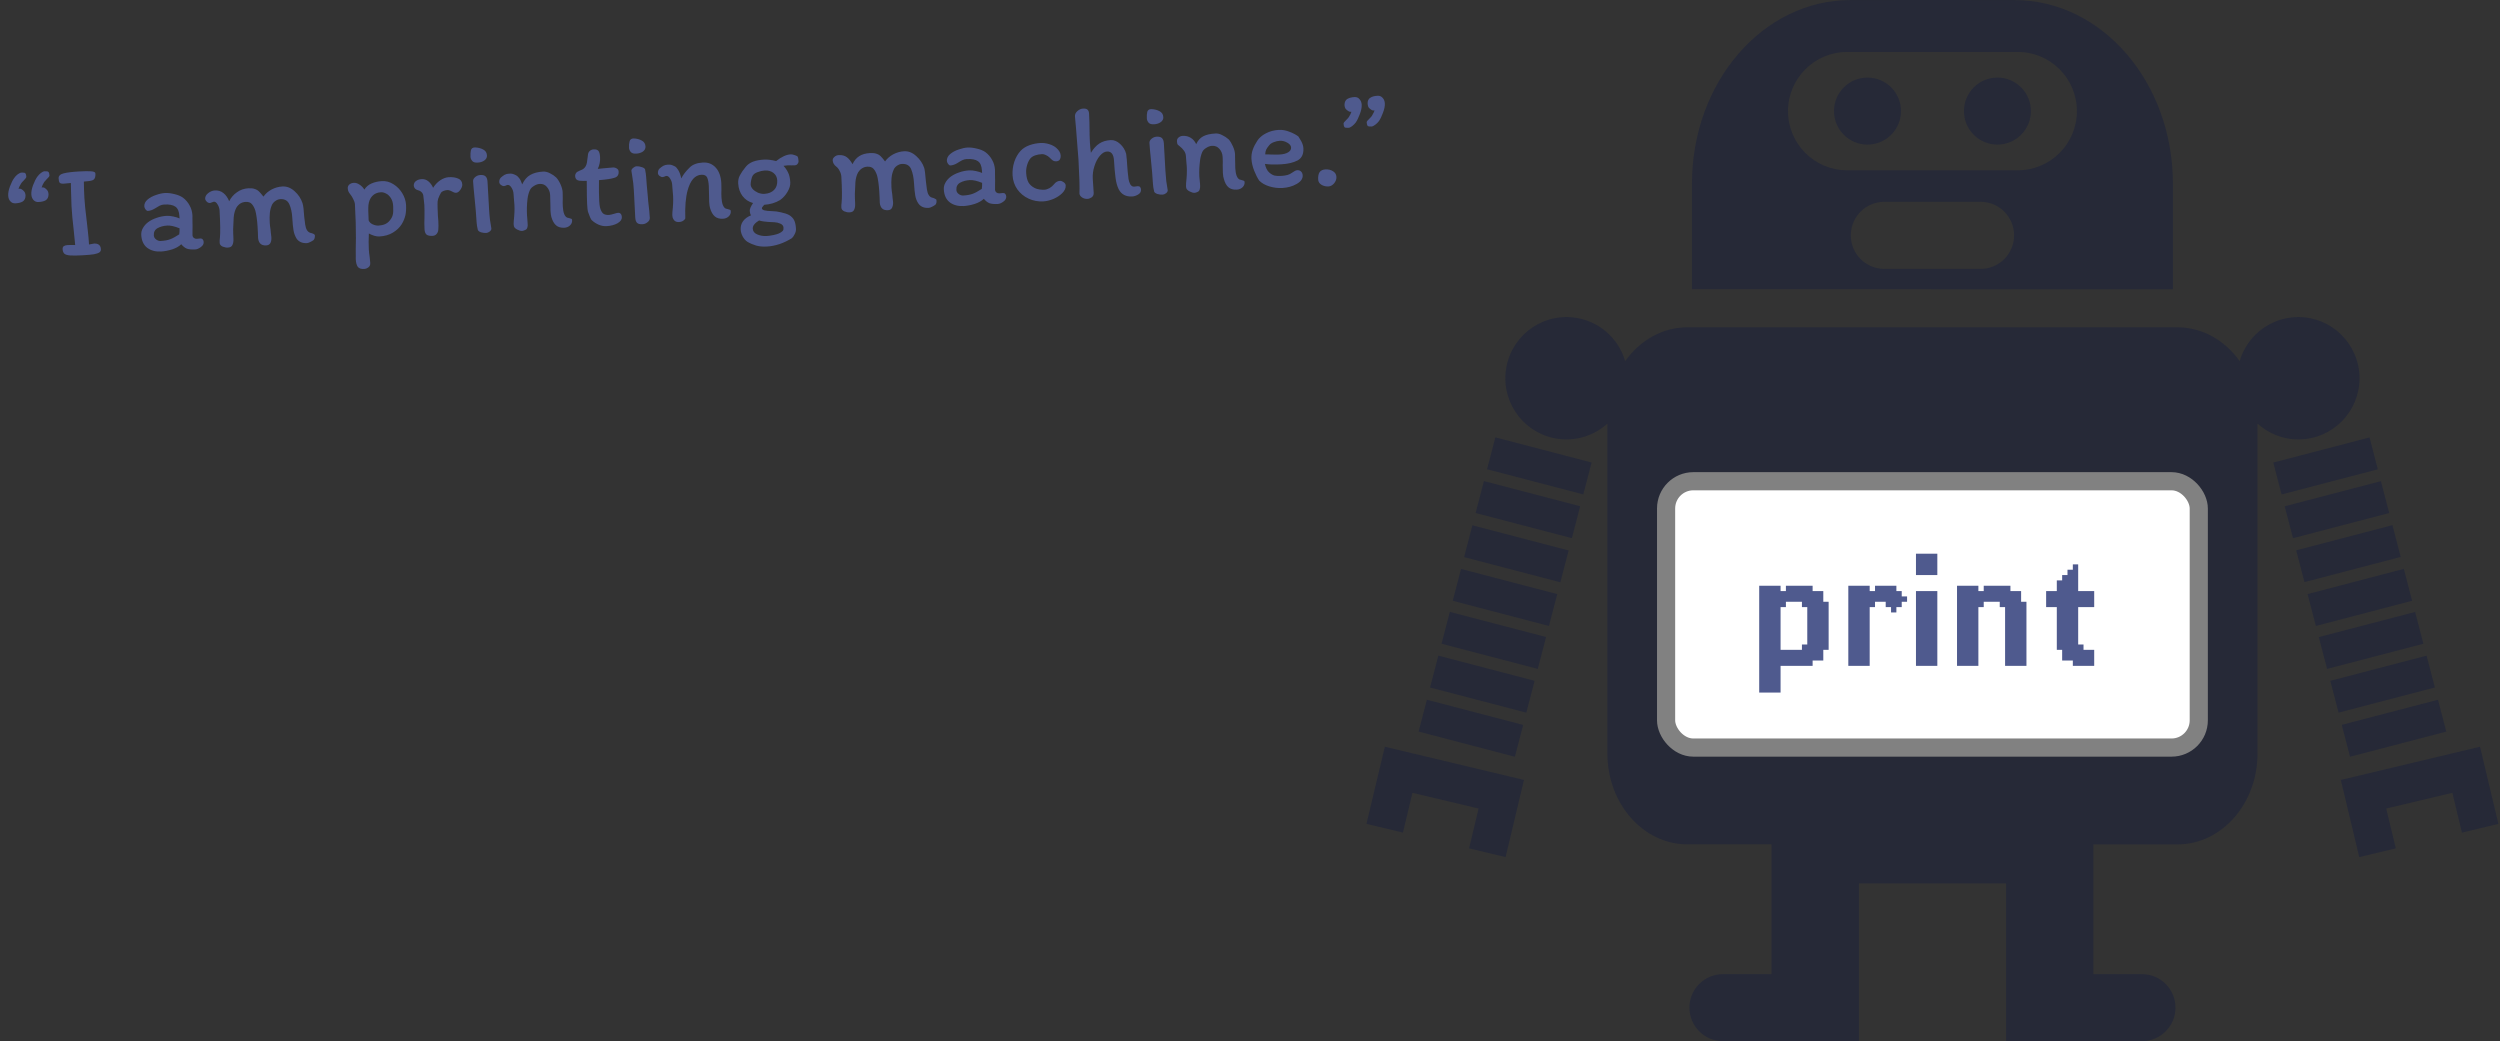 <svg width="413" height="172" viewBox="0 0 413 172" fill="none" xmlns="http://www.w3.org/2000/svg">
<rect x="0" y="0" width="413" height="172" fill="#333333" stroke="none"/>
<path d="M239.512 101.083L255.413 105.235L254.04 110.505L238.139 106.346L239.512 101.083ZM236.245 113.575L252.146 117.733L253.519 112.47L237.619 108.311L236.245 113.575ZM251.632 119.757L235.725 115.598L234.352 120.856L250.259 125.02L251.632 119.757ZM245.66 77.52L261.56 81.678L262.934 76.409L247.033 72.251L245.66 77.52ZM243.772 84.749L259.673 88.907L261.046 83.631L245.145 79.473L243.772 84.749ZM241.867 92.035L257.768 96.194L259.141 90.936L243.24 86.778L241.867 92.035ZM239.991 99.252L255.886 103.411L257.259 98.147L241.364 93.989L239.991 99.252ZM225.738 136.103L231.769 137.542L233.335 130.974L244.263 133.57L242.691 140.15L248.722 141.594L251.76 128.845L228.777 123.359L225.738 136.103ZM398.982 101.089L383.064 105.247L384.437 110.505L400.344 106.346L398.982 101.089ZM400.87 108.311L384.969 112.47L386.336 117.727L402.243 113.569L400.87 108.311ZM388.224 125.014L404.125 120.862L402.757 115.598L386.856 119.745L388.224 125.014ZM391.45 72.262L375.549 76.415L376.916 81.684L392.817 77.532L391.45 72.262ZM393.325 79.485L377.43 83.637L378.804 88.907L394.699 84.754L393.325 79.485ZM395.23 86.754L379.33 90.913L380.697 96.164L396.598 92.006L395.23 86.754ZM397.112 93.977L381.211 98.141L382.579 103.411L398.48 99.246L397.112 93.977ZM389.737 61.431C389.141 55.881 384.18 51.852 378.634 52.436C374.432 52.875 371.113 55.84 369.991 59.653C367.572 56.249 363.861 54.068 359.7 54.068H328.939H319.46H319.01H309.538H278.764C274.61 54.068 270.899 56.255 268.479 59.659C267.369 55.84 264.044 52.875 259.842 52.436C254.297 51.846 249.33 55.875 248.739 61.431C248.155 66.981 252.175 71.952 257.727 72.537C260.696 72.847 263.483 71.835 265.54 69.981V124.476C265.54 132.769 271.46 139.489 278.764 139.489H292.649V145.946V160.929H284.626C281.569 160.929 279.092 163.409 279.092 166.456C279.092 169.514 281.564 172 284.626 172H292.649H300.679H307.095V145.934H319.022H319.472H331.393V172H337.81H345.833H353.857C356.913 172 359.391 169.514 359.391 166.456C359.391 163.409 356.913 160.929 353.857 160.929H345.827V145.951V139.495H359.712C367.017 139.495 372.942 132.775 372.942 124.482V69.981C375.005 71.835 377.793 72.847 380.75 72.537C386.307 71.952 390.322 66.981 389.737 61.431ZM409.7 123.359L386.704 128.845L389.749 141.594L395.786 140.15L394.202 133.57L405.13 130.974L406.713 137.553L412.738 136.103L409.7 123.359ZM319.016 47.781H279.512V30.341C279.512 13.592 291.223 0.012 305.681 0.012L319.022 0H319.051H319.431H319.466L332.796 0.012C347.253 0.012 358.964 13.592 358.964 30.341V47.787H319.46H319.425H319.045V47.781H319.016ZM305.143 28.131H319.016H319.466H333.339C338.727 28.131 343.104 23.756 343.104 18.358C343.104 12.96 338.733 8.585 333.339 8.585H319.466H319.016H305.143C299.755 8.585 295.378 12.96 295.378 18.358C295.378 23.756 299.749 28.131 305.143 28.131ZM311.279 44.418H319.016H319.466H327.203C330.26 44.418 332.726 41.938 332.726 38.88C332.726 35.821 330.26 33.341 327.203 33.341H319.466H319.016H311.279C308.223 33.341 305.751 35.821 305.751 38.88C305.751 41.938 308.223 44.418 311.279 44.418ZM308.509 12.814C305.453 12.814 302.975 15.293 302.975 18.352C302.975 21.411 305.453 23.89 308.509 23.89C311.565 23.89 314.043 21.411 314.043 18.352C314.043 15.293 311.565 12.814 308.509 12.814ZM329.973 23.89C333.024 23.89 335.507 21.411 335.507 18.352C335.507 15.293 333.024 12.814 329.973 12.814C326.923 12.814 324.445 15.293 324.445 18.352C324.445 21.411 326.917 23.89 329.973 23.89Z" fill="#262937"/>
<rect x="275.238" y="79.5" width="88" height="44" rx="4.5" fill="white" stroke="#818181" stroke-width="3"/>
<path d="M290.621 96.765H291.503V97.647H290.621V96.765ZM291.503 96.765H292.385V97.647H291.503V96.765ZM292.385 96.765H293.268V97.647H292.385V96.765ZM290.621 98.529H291.503V99.412H290.621V98.529ZM290.621 97.647H291.503V98.529H290.621V97.647ZM292.385 109.118H293.268V110H292.385V109.118ZM291.503 109.118H292.385V110H291.503V109.118ZM290.621 108.235H291.503V109.118H290.621V108.235ZM290.621 107.353H291.503V108.235H290.621V107.353ZM290.621 109.118H291.503V110H290.621V109.118ZM295.032 96.765H295.915V97.647H295.032V96.765ZM293.268 96.765H294.15V97.647H293.268V96.765ZM295.915 96.765H296.797V97.647H295.915V96.765ZM296.797 96.765H297.679V97.647H296.797V96.765ZM297.679 96.765H298.562V97.647H297.679V96.765ZM298.562 96.765H299.444V97.647H298.562V96.765ZM299.444 97.647H300.327V98.529H299.444V97.647ZM298.562 97.647H299.444V98.529H298.562V97.647ZM298.562 98.529H299.444V99.412H298.562V98.529ZM300.327 97.647H301.209V98.529H300.327V97.647ZM300.327 98.529H301.209V99.412H300.327V98.529ZM299.444 98.529H300.327V99.412H299.444V98.529ZM298.562 99.412H299.444V100.294H298.562V99.412ZM297.679 99.412H298.562V100.294H297.679V99.412ZM299.444 99.412H300.327V100.294H299.444V99.412ZM300.327 99.412H301.209V100.294H300.327V99.412ZM301.209 99.412H302.091V100.294H301.209V99.412ZM301.209 100.294H302.091V101.176H301.209V100.294ZM301.209 101.176H302.091V102.059H301.209V101.176ZM301.209 102.059H302.091V102.941H301.209V102.059ZM301.209 102.941H302.091V103.824H301.209V102.941ZM301.209 103.824H302.091V104.706H301.209V103.824ZM301.209 104.706H302.091V105.588H301.209V104.706ZM301.209 105.588H302.091V106.471H301.209V105.588ZM301.209 106.471H302.091V107.353H301.209V106.471ZM300.327 106.471H301.209V107.353H300.327V106.471ZM300.327 107.353H301.209V108.235H300.327V107.353ZM300.327 108.235H301.209V109.118H300.327V108.235ZM299.444 108.235H300.327V109.118H299.444V108.235ZM298.562 108.235H299.444V109.118H298.562V108.235ZM297.679 107.353H298.562V108.235H297.679V107.353ZM297.679 106.471H298.562V107.353H297.679V106.471ZM298.562 106.471H299.444V107.353H298.562V106.471ZM298.562 107.353H299.444V108.235H298.562V107.353ZM299.444 107.353H300.327V108.235H299.444V107.353ZM299.444 106.471H300.327V107.353H299.444V106.471ZM299.444 105.588H300.327V106.471H299.444V105.588ZM298.562 105.588H299.444V106.471H298.562V105.588ZM298.562 104.706H299.444V105.588H298.562V104.706ZM298.562 103.824H299.444V104.706H298.562V103.824ZM298.562 102.941H299.444V103.824H298.562V102.941ZM298.562 102.059H299.444V102.941H298.562V102.059ZM298.562 101.176H299.444V102.059H298.562V101.176ZM298.562 100.294H299.444V101.176H298.562V100.294ZM299.444 100.294H300.327V101.176H299.444V100.294ZM299.444 101.176H300.327V102.059H299.444V101.176ZM299.444 102.059H300.327V102.941H299.444V102.059ZM299.444 102.941H300.327V103.824H299.444V102.941ZM299.444 103.824H300.327V104.706H299.444V103.824ZM299.444 104.706H300.327V105.588H299.444V104.706ZM300.327 105.588H301.209V106.471H300.327V105.588ZM300.327 104.706H301.209V105.588H300.327V104.706ZM300.327 103.824H301.209V104.706H300.327V103.824ZM300.327 102.941H301.209V103.824H300.327V102.941ZM300.327 102.059H301.209V102.941H300.327V102.059ZM300.327 101.176H301.209V102.059H300.327V101.176ZM300.327 100.294H301.209V101.176H300.327V100.294ZM297.679 108.235H298.562V109.118H297.679V108.235ZM297.679 109.118H298.562V110H297.679V109.118ZM298.562 109.118H299.444V110H298.562V109.118ZM296.797 109.118H297.679V110H296.797V109.118ZM295.915 109.118H296.797V110H295.915V109.118ZM295.032 109.118H295.915V110H295.032V109.118ZM294.15 109.118H295.032V110H294.15V109.118ZM293.268 109.118H294.15V110H293.268V109.118ZM293.268 108.235H294.15V109.118H293.268V108.235ZM292.385 108.235H293.268V109.118H292.385V108.235ZM291.503 108.235H292.385V109.118H291.503V108.235ZM291.503 101.176H292.385V102.059H291.503V101.176ZM291.503 100.294H292.385V101.176H291.503V100.294ZM290.621 99.412H291.503V100.294H290.621V99.412ZM291.503 98.529H292.385V99.412H291.503V98.529ZM292.385 97.647H293.268V98.529H292.385V97.647ZM293.268 97.647H294.15V98.529H293.268V97.647ZM294.15 97.647H295.032V98.529H294.15V97.647ZM294.15 98.529H295.032V99.412H294.15V98.529ZM294.15 99.412H295.032V100.294H294.15V99.412ZM293.268 99.412H294.15V100.294H293.268V99.412ZM292.385 99.412H293.268V100.294H292.385V99.412ZM293.268 100.294H294.15V101.176H293.268V100.294ZM293.268 101.176H294.15V102.059H293.268V101.176ZM293.268 102.059H294.15V102.941H293.268V102.059ZM294.15 107.353H295.032V108.235H294.15V107.353ZM295.032 107.353H295.915V108.235H295.032V107.353ZM295.915 107.353H296.797V108.235H295.915V107.353ZM296.797 107.353H297.679V108.235H296.797V107.353ZM296.797 108.235H297.679V109.118H296.797V108.235ZM295.915 108.235H296.797V109.118H295.915V108.235ZM295.032 108.235H295.915V109.118H295.032V108.235ZM294.15 108.235H295.032V109.118H294.15V108.235ZM293.268 107.353H294.15V108.235H293.268V107.353ZM292.385 107.353H293.268V108.235H292.385V107.353ZM292.385 101.176H293.268V102.059H292.385V101.176ZM292.385 100.294H293.268V101.176H292.385V100.294ZM292.385 98.529H293.268V99.412H292.385V98.529ZM293.268 98.529H294.15V99.412H293.268V98.529ZM295.032 97.647H295.915V98.529H295.032V97.647ZM295.915 97.647H296.797V98.529H295.915V97.647ZM296.797 97.647H297.679V98.529H296.797V97.647ZM297.679 97.647H298.562V98.529H297.679V97.647ZM297.679 98.529H298.562V99.412H297.679V98.529ZM296.797 98.529H297.679V99.412H296.797V98.529ZM295.915 98.529H296.797V99.412H295.915V98.529ZM295.032 98.529H295.915V99.412H295.032V98.529ZM291.503 97.647H292.385V98.529H291.503V97.647ZM291.503 107.353H292.385V108.235H291.503V107.353ZM291.503 99.412H292.385V100.294H291.503V99.412ZM290.621 100.294H291.503V101.176H290.621V100.294ZM290.621 101.176H291.503V102.059H290.621V101.176ZM290.621 106.471H291.503V107.353H290.621V106.471ZM291.503 106.471H292.385V107.353H291.503V106.471ZM292.385 106.471H293.268V107.353H292.385V106.471ZM293.268 106.471H294.15V107.353H293.268V106.471ZM292.385 102.059H293.268V102.941H292.385V102.059ZM291.503 102.059H292.385V102.941H291.503V102.059ZM290.621 102.059H291.503V102.941H290.621V102.059ZM290.621 102.941H291.503V103.824H290.621V102.941ZM290.621 103.824H291.503V104.706H290.621V103.824ZM290.621 104.706H291.503V105.588H290.621V104.706ZM291.503 104.706H292.385V105.588H291.503V104.706ZM291.503 105.588H292.385V106.471H291.503V105.588ZM292.385 105.588H293.268V106.471H292.385V105.588ZM290.621 105.588H291.503V106.471H290.621V105.588ZM293.268 105.588H294.15V106.471H293.268V105.588ZM293.268 104.706H294.15V105.588H293.268V104.706ZM293.268 103.824H294.15V104.706H293.268V103.824ZM293.268 102.941H294.15V103.824H293.268V102.941ZM292.385 102.941H293.268V103.824H292.385V102.941ZM291.503 102.941H292.385V103.824H291.503V102.941ZM291.503 103.824H292.385V104.706H291.503V103.824ZM292.385 104.706H293.268V105.588H292.385V104.706ZM292.385 103.824H293.268V104.706H292.385V103.824ZM290.621 110H291.503V110.882H290.621V110ZM291.503 110H292.385V110.882H291.503V110ZM292.385 110H293.268V110.882H292.385V110ZM293.268 110H294.15V110.882H293.268V110ZM293.268 110.882H294.15V111.765H293.268V110.882ZM293.268 111.765H294.15V112.647H293.268V111.765ZM292.385 111.765H293.268V112.647H292.385V111.765ZM291.503 111.765H292.385V112.647H291.503V111.765ZM291.503 110.882H292.385V111.765H291.503V110.882ZM290.621 110.882H291.503V111.765H290.621V110.882ZM292.385 110.882H293.268V111.765H292.385V110.882ZM290.621 111.765H291.503V112.647H290.621V111.765ZM290.621 112.647H291.503V113.529H290.621V112.647ZM291.503 112.647H292.385V113.529H291.503V112.647ZM292.385 112.647H293.268V113.529H292.385V112.647ZM293.268 112.647H294.15V113.529H293.268V112.647ZM293.268 113.529H294.15V114.412H293.268V113.529ZM292.385 113.529H293.268V114.412H292.385V113.529ZM291.503 113.529H292.385V114.412H291.503V113.529ZM290.621 113.529H291.503V114.412H290.621V113.529ZM305.342 96.765H306.224V97.647H305.342V96.765ZM306.224 96.765H307.106V97.647H306.224V96.765ZM307.106 96.765H307.989V97.647H307.106V96.765ZM305.342 98.529H306.224V99.412H305.342V98.529ZM305.342 97.647H306.224V98.529H305.342V97.647ZM307.106 109.118H307.989V110H307.106V109.118ZM306.224 109.118H307.106V110H306.224V109.118ZM305.342 108.235H306.224V109.118H305.342V108.235ZM305.342 107.353H306.224V108.235H305.342V107.353ZM305.342 109.118H306.224V110H305.342V109.118ZM309.753 96.765H310.636V97.647H309.753V96.765ZM307.989 96.765H308.871V97.647H307.989V96.765ZM310.636 96.765H311.518V97.647H310.636V96.765ZM311.518 96.765H312.401V97.647H311.518V96.765ZM312.401 96.765H313.283V97.647H312.401V96.765ZM313.283 97.647H314.165V98.529H313.283V97.647ZM313.283 98.529H314.165V99.412H313.283V98.529ZM314.165 98.529H315.048V99.412H314.165V98.529ZM313.283 99.412H314.165V100.294H313.283V99.412ZM312.401 99.412H313.283V100.294H312.401V99.412ZM307.989 109.118H308.871V110H307.989V109.118ZM307.989 108.235H308.871V109.118H307.989V108.235ZM307.106 108.235H307.989V109.118H307.106V108.235ZM306.224 108.235H307.106V109.118H306.224V108.235ZM306.224 101.176H307.106V102.059H306.224V101.176ZM306.224 100.294H307.106V101.176H306.224V100.294ZM305.342 99.412H306.224V100.294H305.342V99.412ZM306.224 98.529H307.106V99.412H306.224V98.529ZM307.106 97.647H307.989V98.529H307.106V97.647ZM307.989 97.647H308.871V98.529H307.989V97.647ZM308.871 97.647H309.753V98.529H308.871V97.647ZM308.871 98.529H309.753V99.412H308.871V98.529ZM308.871 99.412H309.753V100.294H308.871V99.412ZM307.989 99.412H308.871V100.294H307.989V99.412ZM307.106 99.412H307.989V100.294H307.106V99.412ZM307.989 100.294H308.871V101.176H307.989V100.294ZM307.989 101.176H308.871V102.059H307.989V101.176ZM307.989 102.059H308.871V102.941H307.989V102.059ZM307.989 107.353H308.871V108.235H307.989V107.353ZM307.106 107.353H307.989V108.235H307.106V107.353ZM307.106 101.176H307.989V102.059H307.106V101.176ZM307.106 100.294H307.989V101.176H307.106V100.294ZM307.106 98.529H307.989V99.412H307.106V98.529ZM307.989 98.529H308.871V99.412H307.989V98.529ZM309.753 97.647H310.636V98.529H309.753V97.647ZM310.636 97.647H311.518V98.529H310.636V97.647ZM311.518 97.647H312.401V98.529H311.518V97.647ZM312.401 97.647H313.283V98.529H312.401V97.647ZM312.401 98.529H313.283V99.412H312.401V98.529ZM311.518 98.529H312.401V99.412H311.518V98.529ZM310.636 98.529H311.518V99.412H310.636V98.529ZM309.753 98.529H310.636V99.412H309.753V98.529ZM306.224 97.647H307.106V98.529H306.224V97.647ZM306.224 107.353H307.106V108.235H306.224V107.353ZM306.224 99.412H307.106V100.294H306.224V99.412ZM305.342 100.294H306.224V101.176H305.342V100.294ZM305.342 101.176H306.224V102.059H305.342V101.176ZM305.342 106.471H306.224V107.353H305.342V106.471ZM306.224 106.471H307.106V107.353H306.224V106.471ZM307.106 106.471H307.989V107.353H307.106V106.471ZM307.989 106.471H308.871V107.353H307.989V106.471ZM307.106 102.059H307.989V102.941H307.106V102.059ZM306.224 102.059H307.106V102.941H306.224V102.059ZM305.342 102.059H306.224V102.941H305.342V102.059ZM305.342 102.941H306.224V103.824H305.342V102.941ZM305.342 103.824H306.224V104.706H305.342V103.824ZM305.342 104.706H306.224V105.588H305.342V104.706ZM306.224 104.706H307.106V105.588H306.224V104.706ZM306.224 105.588H307.106V106.471H306.224V105.588ZM307.106 105.588H307.989V106.471H307.106V105.588ZM305.342 105.588H306.224V106.471H305.342V105.588ZM307.989 105.588H308.871V106.471H307.989V105.588ZM307.989 104.706H308.871V105.588H307.989V104.706ZM307.989 103.824H308.871V104.706H307.989V103.824ZM307.989 102.941H308.871V103.824H307.989V102.941ZM307.106 102.941H307.989V103.824H307.106V102.941ZM306.224 102.941H307.106V103.824H306.224V102.941ZM306.224 103.824H307.106V104.706H306.224V103.824ZM307.106 104.706H307.989V105.588H307.106V104.706ZM307.106 103.824H307.989V104.706H307.106V103.824ZM311.518 99.412H312.401V100.294H311.518V99.412ZM312.401 100.294H313.283V101.176H312.401V100.294ZM317.4 97.647H318.283V98.529H317.4V97.647ZM317.4 98.529H318.283V99.412H317.4V98.529ZM317.4 99.412H318.283V100.294H317.4V99.412ZM317.4 100.294H318.283V101.176H317.4V100.294ZM317.4 101.176H318.283V102.059H317.4V101.176ZM316.518 101.176H317.4V102.059H316.518V101.176ZM316.518 100.294H317.4V101.176H316.518V100.294ZM316.518 99.412H317.4V100.294H316.518V99.412ZM316.518 98.529H317.4V99.412H316.518V98.529ZM316.518 97.647H317.4V98.529H316.518V97.647ZM316.518 106.471H317.4V107.353H316.518V106.471ZM316.518 105.588H317.4V106.471H316.518V105.588ZM316.518 104.706H317.4V105.588H316.518V104.706ZM316.518 103.824H317.4V104.706H316.518V103.824ZM317.4 102.941H318.283V103.824H317.4V102.941ZM317.4 102.059H318.283V102.941H317.4V102.059ZM316.518 102.059H317.4V102.941H316.518V102.059ZM316.518 102.941H317.4V103.824H316.518V102.941ZM316.518 107.353H317.4V108.235H316.518V107.353ZM316.518 108.235H317.4V109.118H316.518V108.235ZM316.518 109.118H317.4V110H316.518V109.118ZM319.165 97.647H320.047V98.529H319.165V97.647ZM319.165 98.529H320.047V99.412H319.165V98.529ZM319.165 99.412H320.047V100.294H319.165V99.412ZM319.165 100.294H320.047V101.176H319.165V100.294ZM319.165 101.176H320.047V102.059H319.165V101.176ZM319.165 102.059H320.047V102.941H319.165V102.059ZM319.165 102.941H320.047V103.824H319.165V102.941ZM319.165 103.824H320.047V104.706H319.165V103.824ZM319.165 104.706H320.047V105.588H319.165V104.706ZM319.165 105.588H320.047V106.471H319.165V105.588ZM319.165 106.471H320.047V107.353H319.165V106.471ZM319.165 107.353H320.047V108.235H319.165V107.353ZM319.165 108.235H320.047V109.118H319.165V108.235ZM319.165 109.118H320.047V110H319.165V109.118ZM318.283 109.118H319.165V110H318.283V109.118ZM317.4 109.118H318.283V110H317.4V109.118ZM317.4 108.235H318.283V109.118H317.4V108.235ZM318.283 108.235H319.165V109.118H318.283V108.235ZM318.283 107.353H319.165V108.235H318.283V107.353ZM317.4 106.471H318.283V107.353H317.4V106.471ZM317.4 105.588H318.283V106.471H317.4V105.588ZM317.4 104.706H318.283V105.588H317.4V104.706ZM318.283 104.706H319.165V105.588H318.283V104.706ZM318.283 105.588H319.165V106.471H318.283V105.588ZM318.283 106.471H319.165V107.353H318.283V106.471ZM317.4 107.353H318.283V108.235H317.4V107.353ZM318.283 103.824H319.165V104.706H318.283V103.824ZM318.283 102.941H319.165V103.824H318.283V102.941ZM318.283 102.059H319.165V102.941H318.283V102.059ZM317.4 103.824H318.283V104.706H317.4V103.824ZM318.283 101.176H319.165V102.059H318.283V101.176ZM318.283 100.294H319.165V101.176H318.283V100.294ZM318.283 99.412H319.165V100.294H318.283V99.412ZM318.283 98.529H319.165V99.412H318.283V98.529ZM318.283 97.647H319.165V98.529H318.283V97.647ZM319.165 92.353H320.047V93.235H319.165V92.353ZM318.283 93.235H319.165V94.118H318.283V93.235ZM318.283 91.471H319.165V92.353H318.283V91.471ZM317.4 92.353H318.283V93.235H317.4V92.353ZM318.283 92.353H319.165V93.235H318.283V92.353ZM317.4 91.471H318.283V92.353H317.4V91.471ZM317.4 93.235H318.283V94.118H317.4V93.235ZM319.165 93.235H320.047V94.118H319.165V93.235ZM316.518 92.353H317.4V93.235H316.518V92.353ZM316.518 93.235H317.4V94.118H316.518V93.235ZM317.4 94.118H318.283V95H317.4V94.118ZM318.283 94.118H319.165V95H318.283V94.118ZM316.518 91.471H317.4V92.353H316.518V91.471ZM319.165 91.471H320.047V92.353H319.165V91.471ZM319.165 94.118H320.047V95H319.165V94.118ZM316.518 94.118H317.4V95H316.518V94.118ZM323.3 96.765H324.182V97.647H323.3V96.765ZM324.182 96.765H325.064V97.647H324.182V96.765ZM325.064 96.765H325.947V97.647H325.064V96.765ZM323.3 98.529H324.182V99.412H323.3V98.529ZM323.3 97.647H324.182V98.529H323.3V97.647ZM325.064 109.118H325.947V110H325.064V109.118ZM324.182 109.118H325.064V110H324.182V109.118ZM323.3 108.235H324.182V109.118H323.3V108.235ZM323.3 107.353H324.182V108.235H323.3V107.353ZM323.3 109.118H324.182V110H323.3V109.118ZM327.711 96.765H328.594V97.647H327.711V96.765ZM325.947 96.765H326.829V97.647H325.947V96.765ZM328.594 96.765H329.476V97.647H328.594V96.765ZM329.476 96.765H330.358V97.647H329.476V96.765ZM330.358 96.765H331.241V97.647H330.358V96.765ZM331.241 96.765H332.123V97.647H331.241V96.765ZM332.123 97.647H333.005V98.529H332.123V97.647ZM331.241 97.647H332.123V98.529H331.241V97.647ZM331.241 98.529H332.123V99.412H331.241V98.529ZM333.005 97.647H333.888V98.529H333.005V97.647ZM333.005 98.529H333.888V99.412H333.005V98.529ZM332.123 98.529H333.005V99.412H332.123V98.529ZM331.241 99.412H332.123V100.294H331.241V99.412ZM330.358 99.412H331.241V100.294H330.358V99.412ZM332.123 99.412H333.005V100.294H332.123V99.412ZM333.005 99.412H333.888V100.294H333.005V99.412ZM333.888 99.412H334.77V100.294H333.888V99.412ZM333.888 100.294H334.77V101.176H333.888V100.294ZM333.888 101.176H334.77V102.059H333.888V101.176ZM333.888 102.059H334.77V102.941H333.888V102.059ZM333.888 102.941H334.77V103.824H333.888V102.941ZM333.888 103.824H334.77V104.706H333.888V103.824ZM333.888 104.706H334.77V105.588H333.888V104.706ZM333.888 105.588H334.77V106.471H333.888V105.588ZM333.888 106.471H334.77V107.353H333.888V106.471ZM333.005 106.471H333.888V107.353H333.005V106.471ZM333.005 107.353H333.888V108.235H333.005V107.353ZM333.005 108.235H333.888V109.118H333.005V108.235ZM332.123 108.235H333.005V109.118H332.123V108.235ZM331.241 108.235H332.123V109.118H331.241V108.235ZM331.241 106.471H332.123V107.353H331.241V106.471ZM331.241 107.353H332.123V108.235H331.241V107.353ZM332.123 107.353H333.005V108.235H332.123V107.353ZM332.123 106.471H333.005V107.353H332.123V106.471ZM332.123 105.588H333.005V106.471H332.123V105.588ZM331.241 105.588H332.123V106.471H331.241V105.588ZM331.241 104.706H332.123V105.588H331.241V104.706ZM331.241 103.824H332.123V104.706H331.241V103.824ZM331.241 102.941H332.123V103.824H331.241V102.941ZM331.241 102.059H332.123V102.941H331.241V102.059ZM331.241 101.176H332.123V102.059H331.241V101.176ZM331.241 100.294H332.123V101.176H331.241V100.294ZM332.123 100.294H333.005V101.176H332.123V100.294ZM332.123 101.176H333.005V102.059H332.123V101.176ZM332.123 102.059H333.005V102.941H332.123V102.059ZM332.123 102.941H333.005V103.824H332.123V102.941ZM332.123 103.824H333.005V104.706H332.123V103.824ZM332.123 104.706H333.005V105.588H332.123V104.706ZM333.005 105.588H333.888V106.471H333.005V105.588ZM333.005 104.706H333.888V105.588H333.005V104.706ZM333.005 103.824H333.888V104.706H333.005V103.824ZM333.005 102.941H333.888V103.824H333.005V102.941ZM333.005 102.059H333.888V102.941H333.005V102.059ZM333.005 101.176H333.888V102.059H333.005V101.176ZM333.005 100.294H333.888V101.176H333.005V100.294ZM331.241 109.118H332.123V110H331.241V109.118ZM325.947 109.118H326.829V110H325.947V109.118ZM325.947 108.235H326.829V109.118H325.947V108.235ZM325.064 108.235H325.947V109.118H325.064V108.235ZM324.182 108.235H325.064V109.118H324.182V108.235ZM324.182 101.176H325.064V102.059H324.182V101.176ZM324.182 100.294H325.064V101.176H324.182V100.294ZM323.3 99.412H324.182V100.294H323.3V99.412ZM324.182 98.529H325.064V99.412H324.182V98.529ZM325.064 97.647H325.947V98.529H325.064V97.647ZM325.947 97.647H326.829V98.529H325.947V97.647ZM326.829 97.647H327.711V98.529H326.829V97.647ZM326.829 98.529H327.711V99.412H326.829V98.529ZM326.829 99.412H327.711V100.294H326.829V99.412ZM325.947 99.412H326.829V100.294H325.947V99.412ZM325.064 99.412H325.947V100.294H325.064V99.412ZM325.947 100.294H326.829V101.176H325.947V100.294ZM325.947 101.176H326.829V102.059H325.947V101.176ZM325.947 102.059H326.829V102.941H325.947V102.059ZM325.947 107.353H326.829V108.235H325.947V107.353ZM325.064 107.353H325.947V108.235H325.064V107.353ZM325.064 101.176H325.947V102.059H325.064V101.176ZM325.064 100.294H325.947V101.176H325.064V100.294ZM325.064 98.529H325.947V99.412H325.064V98.529ZM325.947 98.529H326.829V99.412H325.947V98.529ZM327.711 97.647H328.594V98.529H327.711V97.647ZM328.594 97.647H329.476V98.529H328.594V97.647ZM329.476 97.647H330.358V98.529H329.476V97.647ZM330.358 97.647H331.241V98.529H330.358V97.647ZM330.358 98.529H331.241V99.412H330.358V98.529ZM329.476 98.529H330.358V99.412H329.476V98.529ZM328.594 98.529H329.476V99.412H328.594V98.529ZM327.711 98.529H328.594V99.412H327.711V98.529ZM324.182 97.647H325.064V98.529H324.182V97.647ZM324.182 107.353H325.064V108.235H324.182V107.353ZM324.182 99.412H325.064V100.294H324.182V99.412ZM323.3 100.294H324.182V101.176H323.3V100.294ZM323.3 101.176H324.182V102.059H323.3V101.176ZM323.3 106.471H324.182V107.353H323.3V106.471ZM324.182 106.471H325.064V107.353H324.182V106.471ZM325.064 106.471H325.947V107.353H325.064V106.471ZM325.947 106.471H326.829V107.353H325.947V106.471ZM325.064 102.059H325.947V102.941H325.064V102.059ZM324.182 102.059H325.064V102.941H324.182V102.059ZM323.3 102.059H324.182V102.941H323.3V102.059ZM323.3 102.941H324.182V103.824H323.3V102.941ZM323.3 103.824H324.182V104.706H323.3V103.824ZM323.3 104.706H324.182V105.588H323.3V104.706ZM324.182 104.706H325.064V105.588H324.182V104.706ZM324.182 105.588H325.064V106.471H324.182V105.588ZM325.064 105.588H325.947V106.471H325.064V105.588ZM323.3 105.588H324.182V106.471H323.3V105.588ZM325.947 105.588H326.829V106.471H325.947V105.588ZM325.947 104.706H326.829V105.588H325.947V104.706ZM325.947 103.824H326.829V104.706H325.947V103.824ZM325.947 102.941H326.829V103.824H325.947V102.941ZM325.064 102.941H325.947V103.824H325.064V102.941ZM324.182 102.941H325.064V103.824H324.182V102.941ZM324.182 103.824H325.064V104.706H324.182V103.824ZM325.064 104.706H325.947V105.588H325.064V104.706ZM325.064 103.824H325.947V104.706H325.064V103.824ZM332.123 109.118H333.005V110H332.123V109.118ZM333.005 109.118H333.888V110H333.005V109.118ZM333.888 109.118H334.77V110H333.888V109.118ZM333.888 108.235H334.77V109.118H333.888V108.235ZM333.888 107.353H334.77V108.235H333.888V107.353ZM338.021 97.647H338.903V98.529H338.021V97.647ZM338.903 97.647H339.785V98.529H338.903V97.647ZM339.785 97.647H340.668V98.529H339.785V97.647ZM340.668 97.647H341.55V98.529H340.668V97.647ZM341.55 97.647H342.432V98.529H341.55V97.647ZM342.432 97.647H343.315V98.529H342.432V97.647ZM343.315 97.647H344.197V98.529H343.315V97.647ZM344.197 97.647H345.079V98.529H344.197V97.647ZM345.079 97.647H345.962V98.529H345.079V97.647ZM345.079 98.529H345.962V99.412H345.079V98.529ZM345.079 99.412H345.962V100.294H345.079V99.412ZM344.197 99.412H345.079V100.294H344.197V99.412ZM343.315 99.412H344.197V100.294H343.315V99.412ZM342.432 99.412H343.315V100.294H342.432V99.412ZM341.55 99.412H342.432V100.294H341.55V99.412ZM340.668 99.412H341.55V100.294H340.668V99.412ZM339.785 99.412H340.668V100.294H339.785V99.412ZM338.903 99.412H339.785V100.294H338.903V99.412ZM338.903 98.529H339.785V99.412H338.903V98.529ZM338.021 98.529H338.903V99.412H338.021V98.529ZM338.021 99.412H338.903V100.294H338.021V99.412ZM339.785 98.529H340.668V99.412H339.785V98.529ZM340.668 98.529H341.55V99.412H340.668V98.529ZM341.55 98.529H342.432V99.412H341.55V98.529ZM342.432 98.529H343.315V99.412H342.432V98.529ZM343.315 98.529H344.197V99.412H343.315V98.529ZM344.197 98.529H345.079V99.412H344.197V98.529ZM339.785 96.765H340.668V97.647H339.785V96.765ZM340.668 96.765H341.55V97.647H340.668V96.765ZM341.55 96.765H342.432V97.647H341.55V96.765ZM342.432 96.765H343.315V97.647H342.432V96.765ZM341.55 95.882H342.432V96.765H341.55V95.882ZM340.668 95.882H341.55V96.765H340.668V95.882ZM342.432 95.882H343.315V96.765H342.432V95.882ZM342.432 94.118H343.315V95H342.432V94.118ZM342.432 95H343.315V95.882H342.432V95ZM341.55 95H342.432V95.882H341.55V95ZM342.432 93.235H343.315V94.118H342.432V93.235ZM341.55 94.118H342.432V95H341.55V94.118ZM340.668 95H341.55V95.882H340.668V95ZM339.785 95.882H340.668V96.765H339.785V95.882ZM339.785 100.294H340.668V101.176H339.785V100.294ZM339.785 101.176H340.668V102.059H339.785V101.176ZM339.785 102.059H340.668V102.941H339.785V102.059ZM339.785 102.941H340.668V103.824H339.785V102.941ZM340.668 102.941H341.55V103.824H340.668V102.941ZM340.668 103.824H341.55V104.706H340.668V103.824ZM341.55 102.941H342.432V103.824H341.55V102.941ZM341.55 102.059H342.432V102.941H341.55V102.059ZM342.432 102.059H343.315V102.941H342.432V102.059ZM342.432 101.176H343.315V102.059H342.432V101.176ZM341.55 100.294H342.432V101.176H341.55V100.294ZM340.668 100.294H341.55V101.176H340.668V100.294ZM340.668 101.176H341.55V102.059H340.668V101.176ZM340.668 102.059H341.55V102.941H340.668V102.059ZM341.55 101.176H342.432V102.059H341.55V101.176ZM342.432 100.294H343.315V101.176H342.432V100.294ZM342.432 102.941H343.315V103.824H342.432V102.941ZM342.432 103.824H343.315V104.706H342.432V103.824ZM341.55 103.824H342.432V104.706H341.55V103.824ZM341.55 104.706H342.432V105.588H341.55V104.706ZM340.668 104.706H341.55V105.588H340.668V104.706ZM339.785 103.824H340.668V104.706H339.785V103.824ZM339.785 104.706H340.668V105.588H339.785V104.706ZM342.432 104.706H343.315V105.588H342.432V104.706ZM339.785 105.588H340.668V106.471H339.785V105.588ZM340.668 105.588H341.55V106.471H340.668V105.588ZM340.668 106.471H341.55V107.353H340.668V106.471ZM341.55 106.471H342.432V107.353H341.55V106.471ZM342.432 106.471H343.315V107.353H342.432V106.471ZM342.432 105.588H343.315V106.471H342.432V105.588ZM341.55 105.588H342.432V106.471H341.55V105.588ZM339.785 106.471H340.668V107.353H339.785V106.471ZM342.432 107.353H343.315V108.235H342.432V107.353ZM343.315 107.353H344.197V108.235H343.315V107.353ZM343.315 106.471H344.197V107.353H343.315V106.471ZM341.55 107.353H342.432V108.235H341.55V107.353ZM340.668 107.353H341.55V108.235H340.668V107.353ZM340.668 108.235H341.55V109.118H340.668V108.235ZM341.55 108.235H342.432V109.118H341.55V108.235ZM342.432 108.235H343.315V109.118H342.432V108.235ZM343.315 108.235H344.197V109.118H343.315V108.235ZM344.197 108.235H345.079V109.118H344.197V108.235ZM344.197 107.353H345.079V108.235H344.197V107.353ZM345.079 107.353H345.962V108.235H345.079V107.353ZM345.079 108.235H345.962V109.118H345.079V108.235ZM344.197 109.118H345.079V110H344.197V109.118ZM343.315 109.118H344.197V110H343.315V109.118ZM342.432 109.118H343.315V110H342.432V109.118ZM345.079 109.118H345.962V110H345.079V109.118Z" fill="#4F5A8E"/>
<path d="M3.141 31.178C3.302 31.169 3.42 31.184 3.496 31.224C3.678 31.317 3.839 31.447 3.981 31.615C4.122 31.769 4.201 32 4.219 32.307C4.216 32.777 4.051 33.11 3.724 33.305C3.44 33.468 3.048 33.563 2.551 33.591C2.214 33.611 1.936 33.501 1.717 33.264C1.498 33.027 1.377 32.718 1.356 32.337C1.331 31.898 1.427 31.386 1.643 30.8C1.874 30.2 2.105 29.738 2.336 29.417C2.499 29.173 2.7 28.963 2.939 28.788C3.179 28.613 3.387 28.52 3.563 28.51C3.9 28.491 4.107 28.531 4.187 28.629C4.28 28.727 4.335 28.922 4.352 29.215C4.356 29.288 4.289 29.402 4.151 29.556C4.027 29.696 3.951 29.781 3.923 29.812C3.7 30.03 3.562 30.185 3.509 30.276C3.28 30.642 3.128 30.944 3.053 31.183L3.141 31.178ZM6.941 30.963C7.117 30.953 7.242 30.968 7.318 31.008C7.5 31.115 7.655 31.246 7.781 31.4C7.922 31.554 8.001 31.784 8.018 32.092C8.016 32.562 7.858 32.894 7.546 33.088C7.262 33.251 6.87 33.347 6.372 33.375C6.036 33.394 5.758 33.285 5.539 33.048C5.319 32.81 5.199 32.501 5.178 32.12C5.153 31.681 5.249 31.169 5.465 30.584C5.696 29.983 5.926 29.522 6.158 29.2C6.335 28.955 6.536 28.746 6.761 28.571C6.987 28.397 7.187 28.305 7.363 28.295C7.714 28.275 7.929 28.314 8.008 28.413C8.102 28.51 8.157 28.705 8.174 28.998C8.18 29.115 8.023 29.322 7.702 29.62C7.647 29.682 7.578 29.759 7.495 29.852C7.411 29.93 7.349 30 7.308 30.061C7.106 30.381 6.962 30.683 6.875 30.967L6.941 30.963ZM13.854 29.998C13.863 30.938 13.892 31.84 13.941 32.704C13.991 33.597 14.124 34.904 14.339 36.626C14.369 36.888 14.428 37.421 14.518 38.224C14.607 39.012 14.67 39.736 14.707 40.395C14.852 40.372 15.005 40.341 15.165 40.303C15.338 40.264 15.47 40.241 15.557 40.236C15.88 40.218 16.14 40.284 16.34 40.434C16.539 40.585 16.649 40.828 16.668 41.165C16.68 41.385 16.602 41.558 16.433 41.685C16.264 41.812 15.961 41.918 15.525 42.001C15.103 42.069 14.482 42.126 13.662 42.173C12.754 42.224 12.071 42.233 11.614 42.201C11.157 42.168 10.836 42.076 10.651 41.925C10.465 41.759 10.363 41.508 10.344 41.171C10.33 40.922 10.401 40.749 10.557 40.652C10.713 40.555 10.937 40.498 11.23 40.482L11.693 40.477L12.42 40.48L12.164 37.895C11.996 36.494 11.879 35.208 11.813 34.036C11.777 33.407 11.75 32.541 11.732 31.441L11.707 30.23C11.211 30.288 10.824 30.324 10.546 30.34C10.223 30.358 10.001 30.312 9.877 30.202C9.768 30.09 9.703 29.852 9.682 29.485C9.659 29.076 9.922 28.796 10.472 28.648C11.036 28.498 11.897 28.39 13.054 28.325C13.947 28.274 14.615 28.266 15.057 28.3C15.515 28.332 15.749 28.451 15.761 28.656C15.789 29.154 15.698 29.49 15.487 29.663C15.29 29.822 14.892 29.918 14.292 29.951L13.854 29.998ZM33.648 39.983C33.667 40.305 33.506 40.586 33.167 40.825C32.843 41.064 32.534 41.192 32.242 41.208C31.685 41.24 31.235 41.199 30.89 41.087C30.56 40.958 30.245 40.712 29.945 40.347C29.583 40.705 29.078 40.991 28.429 41.204C27.779 41.402 27.176 41.517 26.62 41.549C25.712 41.6 24.951 41.401 24.338 40.951C23.724 40.486 23.39 39.778 23.337 38.826C23.313 38.416 23.402 38.036 23.602 37.687C23.802 37.323 24.085 36.999 24.451 36.714C24.86 36.411 25.331 36.172 25.864 35.995C26.397 35.803 26.956 35.69 27.542 35.657C27.849 35.64 28.219 35.678 28.65 35.771C29.081 35.864 29.418 35.97 29.66 36.088L29.64 35.737C29.595 34.946 29.374 34.415 28.977 34.144C28.578 33.858 27.955 33.739 27.105 33.787C26.857 33.801 26.61 33.866 26.367 33.983C26.139 34.099 25.876 34.253 25.578 34.446C25.181 34.689 24.799 34.821 24.433 34.842C24.301 34.849 24.172 34.768 24.044 34.599C23.917 34.416 23.849 34.251 23.84 34.104C23.816 33.679 23.993 33.302 24.371 32.972C24.764 32.642 25.234 32.387 25.782 32.209C26.329 32.017 26.823 31.908 27.262 31.883C27.701 31.858 28.212 31.917 28.793 32.061C29.373 32.19 29.854 32.39 30.237 32.662C30.698 33.018 31.06 33.445 31.323 33.945C31.6 34.428 31.756 34.971 31.79 35.571C31.801 35.761 31.802 36.048 31.794 36.43C31.788 36.842 31.794 37.194 31.81 37.487C31.818 37.618 31.814 37.817 31.8 38.082C31.789 38.406 31.789 38.663 31.8 38.854C31.809 39.029 31.884 39.179 32.023 39.304C32.162 39.413 32.319 39.463 32.495 39.453L33.108 39.396C33.269 39.387 33.397 39.439 33.492 39.551C33.586 39.663 33.638 39.807 33.648 39.983ZM26.543 39.812C27.173 39.777 27.697 39.681 28.114 39.525C28.531 39.369 29.03 39.099 29.61 38.713C29.655 38.461 29.672 38.129 29.664 37.718C28.837 37.383 28.16 37.231 27.633 37.261C27.032 37.295 26.504 37.435 26.048 37.681C25.592 37.927 25.38 38.328 25.411 38.885C25.427 39.163 25.557 39.391 25.802 39.568C26.047 39.745 26.294 39.827 26.543 39.812ZM48.985 39.4C48.742 39.003 48.577 38.557 48.49 38.062C48.403 37.553 48.334 36.852 48.283 35.959C48.235 35.109 48.076 34.377 47.806 33.76C47.536 33.144 47.035 32.856 46.303 32.898C46.024 32.913 45.751 33.017 45.483 33.209C45.228 33.385 45.042 33.601 44.925 33.857C44.742 34.264 44.627 34.704 44.581 35.177C44.533 35.635 44.526 36.164 44.56 36.764C44.582 37.145 44.626 37.532 44.692 37.925C44.699 38.042 44.717 38.232 44.747 38.495C44.79 38.742 44.818 38.968 44.829 39.173C44.879 40.052 44.596 40.508 43.981 40.543C43.176 40.589 42.727 40.188 42.635 39.342C42.601 38.741 42.59 38.419 42.602 38.374L42.549 37.429C42.519 36.902 42.468 36.391 42.396 35.895C42.324 35.4 42.251 35.03 42.179 34.784C42.02 34.308 41.823 33.945 41.588 33.694C41.368 33.442 41.031 33.329 40.577 33.354C39.933 33.391 39.429 33.699 39.065 34.277C38.812 34.732 38.659 35.277 38.607 35.912C38.565 36.722 38.535 37.363 38.517 37.834C38.514 38.29 38.529 38.818 38.563 39.418C38.587 39.843 38.533 40.191 38.402 40.463C38.285 40.734 38.036 40.88 37.655 40.902C37.377 40.917 37.08 40.861 36.764 40.732C36.462 40.587 36.304 40.383 36.289 40.12C36.273 39.841 36.287 39.562 36.33 39.28C36.414 38.438 36.395 36.941 36.273 34.788C36.254 34.437 36.147 34.105 35.953 33.793C35.773 33.465 35.565 33.308 35.331 33.321C35.272 33.324 35.164 33.36 35.007 33.428C34.863 33.494 34.755 33.53 34.682 33.534C34.492 33.545 34.311 33.467 34.14 33.3C33.983 33.133 33.902 32.991 33.895 32.873C33.875 32.507 34.033 32.19 34.37 31.921C34.721 31.637 35.095 31.483 35.49 31.461C36.032 31.43 36.503 31.573 36.902 31.888C37.302 32.203 37.622 32.655 37.861 33.244C38.164 32.639 38.592 32.145 39.143 31.761C39.693 31.362 40.32 31.143 41.023 31.104C41.462 31.079 41.817 31.117 42.087 31.22C42.371 31.306 42.607 31.447 42.794 31.642C42.98 31.823 43.224 32.103 43.525 32.482C43.864 31.993 44.312 31.6 44.868 31.304C45.439 31.008 46.032 30.842 46.647 30.807C47.379 30.765 48.055 31.028 48.675 31.596C49.294 32.148 49.728 32.806 49.977 33.571C50.101 33.961 50.196 34.719 50.26 35.847L50.42 37.116C50.536 37.873 50.811 38.32 51.245 38.457C51.751 38.575 52.009 38.715 52.018 38.876C52.038 39.227 51.964 39.489 51.798 39.66C51.671 39.755 51.493 39.861 51.265 39.976C51.036 40.092 50.856 40.154 50.724 40.161C49.934 40.206 49.354 39.952 48.985 39.4ZM57.904 32.152C57.746 31.956 57.634 31.786 57.567 31.643C57.5 31.5 57.461 31.318 57.448 31.099C57.435 30.864 57.519 30.661 57.7 30.489C57.896 30.317 58.148 30.221 58.455 30.204C58.763 30.187 59.077 30.286 59.398 30.503C59.718 30.706 59.983 30.977 60.193 31.318C60.475 30.861 60.875 30.522 61.391 30.302C61.908 30.082 62.473 29.954 63.089 29.92C63.762 29.881 64.396 30.051 64.99 30.429C65.599 30.806 66.09 31.307 66.464 31.932C66.837 32.557 67.042 33.192 67.078 33.836C67.114 34.466 67.08 35.033 66.977 35.539C66.872 36.029 66.666 36.533 66.357 37.05C66.006 37.599 65.518 38.06 64.893 38.433C64.282 38.806 63.538 39.017 62.659 39.066C62.425 39.08 62.136 39.037 61.792 38.939C61.448 38.827 61.162 38.703 60.934 38.569C60.888 39.571 60.886 40.438 60.927 41.17C60.952 41.609 60.998 42.025 61.064 42.418C61.12 42.885 61.154 43.221 61.165 43.426C61.184 43.748 61.087 43.989 60.876 44.148C60.665 44.321 60.428 44.415 60.164 44.43C59.637 44.46 59.278 44.334 59.085 44.051C58.908 43.782 58.805 43.383 58.775 42.856C58.763 41.594 58.77 40.425 58.797 39.351C58.812 37.808 58.757 35.916 58.63 33.676C58.62 33.5 58.532 33.248 58.367 32.919C58.216 32.59 58.062 32.334 57.904 32.152ZM60.899 36.39C60.988 36.664 61.206 36.886 61.554 37.058C61.915 37.214 62.235 37.284 62.513 37.268C63.348 37.221 63.957 36.958 64.342 36.481C64.631 36.142 64.811 35.816 64.881 35.503C64.966 35.19 64.99 34.696 64.951 34.023C64.922 33.496 64.794 33.062 64.569 32.722C64.344 32.368 64.08 32.118 63.778 31.974C63.475 31.815 63.192 31.743 62.928 31.758C62.328 31.792 61.848 32.002 61.488 32.39C61.142 32.762 60.934 33.259 60.867 33.88C60.821 34.367 60.832 35.204 60.899 36.39ZM72.406 37.963C72.391 38.214 72.301 38.44 72.136 38.64C71.971 38.84 71.749 38.948 71.471 38.964C71.032 38.989 70.705 38.926 70.491 38.777C70.276 38.613 70.156 38.304 70.13 37.85C70.095 37.235 70.094 36.559 70.125 35.823C70.136 34.97 70.128 34.317 70.102 33.863C70.089 33.629 70.058 33.337 70.009 32.987C69.961 32.667 69.933 32.426 69.924 32.265C69.866 32.018 69.752 31.826 69.583 31.689C69.428 31.551 69.186 31.44 68.859 31.355C68.723 31.304 68.608 31.215 68.513 31.089C68.417 30.947 68.365 30.818 68.359 30.701C68.34 30.364 68.457 30.1 68.71 29.91C68.964 29.719 69.281 29.613 69.662 29.591C70.087 29.567 70.461 29.693 70.785 29.968C71.109 30.244 71.364 30.597 71.55 31.027C71.86 30.524 72.248 30.113 72.714 29.793C73.196 29.472 73.671 29.298 74.139 29.271C74.74 29.238 75.251 29.311 75.672 29.493C76.108 29.659 76.339 29.984 76.366 30.467C76.382 30.746 76.274 31.046 76.043 31.367C75.825 31.673 75.592 31.833 75.343 31.848C75.152 31.858 74.92 31.783 74.647 31.622C74.54 31.555 74.42 31.503 74.285 31.467C74.165 31.415 74.039 31.393 73.907 31.4C73.673 31.413 73.455 31.462 73.254 31.547C73.053 31.632 72.919 31.728 72.852 31.834C72.638 32.214 72.481 32.553 72.381 32.853C72.295 33.151 72.261 33.469 72.281 33.806C72.295 34.055 72.299 34.253 72.292 34.4L72.341 35.653L72.41 36.487C72.445 37.102 72.444 37.594 72.406 37.963ZM78.454 24.356C78.969 24.37 79.424 24.484 79.818 24.697C80.211 24.895 80.42 25.221 80.446 25.675C80.465 26.012 80.319 26.292 80.009 26.515C79.712 26.723 79.344 26.839 78.905 26.864C78.48 26.888 78.181 26.795 78.007 26.584C77.834 26.374 77.74 26.151 77.727 25.917C77.702 25.478 77.726 25.109 77.797 24.811C77.883 24.513 78.102 24.361 78.454 24.356ZM80.763 33.986L80.799 34.623C80.831 35.194 80.876 35.736 80.935 36.246C81.007 36.742 81.087 37.244 81.174 37.753C81.184 37.929 81.091 38.096 80.894 38.254C80.697 38.397 80.51 38.474 80.334 38.484C80.056 38.5 79.767 38.465 79.469 38.379C79.184 38.277 79.008 38.148 78.94 37.99C78.826 37.526 78.758 37.111 78.737 36.745C78.669 35.545 78.556 34.2 78.399 32.71C78.265 31.395 78.184 30.475 78.154 29.948C78.139 29.684 78.258 29.45 78.511 29.244C78.763 29.039 79.036 28.928 79.329 28.911C79.754 28.887 80.052 28.966 80.224 29.147C80.41 29.328 80.515 29.623 80.539 30.033L80.763 33.986ZM93.673 35.943C93.748 35.968 93.867 35.998 94.03 36.033C94.194 36.068 94.314 36.105 94.389 36.145C94.465 36.185 94.505 36.249 94.51 36.337C94.545 36.687 94.43 36.987 94.165 37.238C93.914 37.472 93.605 37.6 93.239 37.621C92.668 37.653 92.213 37.525 91.873 37.235C91.533 36.946 91.273 36.491 91.091 35.869C91.018 35.624 90.969 35.281 90.944 34.842C90.93 34.593 90.922 34.19 90.92 33.631C90.916 33.044 90.904 32.575 90.884 32.223C90.855 31.711 90.683 31.272 90.369 30.908C90.068 30.529 89.662 30.353 89.149 30.382C88.841 30.4 88.525 30.513 88.199 30.723C87.872 30.917 87.65 31.15 87.533 31.421C87.338 31.858 87.21 32.328 87.15 32.831C87.039 33.719 87.01 34.639 87.064 35.591C87.09 36.044 87.117 36.395 87.146 36.644C87.149 36.702 87.156 36.819 87.166 36.995C87.19 37.155 87.184 37.31 87.148 37.459C87.126 37.592 87.075 37.72 86.993 37.842C86.924 37.919 86.811 37.985 86.652 38.038C86.509 38.105 86.371 38.142 86.24 38.149C86.035 38.161 85.773 38.088 85.456 37.929C85.138 37.771 84.952 37.583 84.895 37.366L84.852 36.994C84.845 36.862 84.851 36.708 84.87 36.53C84.987 35.495 85.025 34.597 84.982 33.836C84.963 33.499 84.94 33.236 84.915 33.046L84.834 32.015C84.814 31.663 84.708 31.332 84.514 31.02C84.319 30.693 84.104 30.536 83.87 30.549C83.797 30.553 83.696 30.588 83.567 30.654C83.438 30.706 83.33 30.734 83.242 30.739C83.095 30.747 82.93 30.683 82.746 30.547C82.577 30.409 82.487 30.26 82.478 30.099C82.461 29.792 82.549 29.537 82.743 29.335C82.953 29.147 83.158 28.996 83.357 28.881C83.571 28.767 83.817 28.701 84.095 28.686C84.329 28.672 84.521 28.683 84.67 28.719C84.819 28.755 85.022 28.839 85.279 28.971C85.415 29.037 85.578 29.189 85.768 29.428C85.957 29.667 86.124 30.01 86.267 30.457C86.608 29.733 87.048 29.216 87.589 28.906C88.144 28.581 88.86 28.393 89.739 28.344C90.075 28.325 90.44 28.414 90.834 28.612C91.241 28.809 91.593 29.047 91.888 29.324C92.169 29.631 92.412 30.021 92.615 30.494C92.817 30.953 92.929 31.373 92.951 31.753C92.963 31.973 92.969 32.333 92.968 32.832C92.946 33.23 92.948 33.649 92.973 34.088C93.031 35.113 93.264 35.731 93.673 35.943ZM95.739 29.855C95.532 29.837 95.359 29.766 95.22 29.642C95.095 29.502 95.026 29.329 95.015 29.125C95 28.861 95.09 28.636 95.285 28.448C95.326 28.402 95.397 28.361 95.498 28.326C95.598 28.276 95.677 28.235 95.734 28.202C96.05 28.082 96.251 27.989 96.335 27.926C96.66 27.702 96.868 27.352 96.959 26.877C97.044 26.314 97.096 25.929 97.114 25.722C97.125 25.399 97.213 25.151 97.38 24.98C97.561 24.794 97.79 24.692 98.068 24.677C98.434 24.656 98.696 24.737 98.853 24.919C99.01 25.101 99.103 25.448 99.132 25.961C99.171 26.634 99.046 27.28 98.757 27.899C98.962 27.887 99.298 27.854 99.765 27.798C100.466 27.729 100.956 27.686 101.234 27.67C101.483 27.656 101.699 27.71 101.883 27.832C102.08 27.938 102.185 28.109 102.198 28.343C102.23 28.899 101.992 29.243 101.485 29.375C101.024 29.533 100.179 29.662 98.951 29.761C98.93 31.202 98.943 32.34 98.99 33.174C99.019 33.687 99.062 34.051 99.118 34.269C99.232 34.718 99.397 35.046 99.615 35.254C99.846 35.447 100.174 35.531 100.599 35.507C100.804 35.495 101.108 35.427 101.512 35.301C101.757 35.214 101.953 35.166 102.099 35.157C102.29 35.147 102.44 35.204 102.55 35.33C102.66 35.456 102.721 35.629 102.733 35.849C102.756 36.244 102.518 36.588 102.021 36.881C101.522 37.159 100.922 37.318 100.219 37.357C99.779 37.382 99.342 37.304 98.905 37.123C98.468 36.928 98.095 36.684 97.784 36.394C97.724 36.368 97.627 36.212 97.493 35.925C97.374 35.638 97.254 35.322 97.131 34.976C97.077 34.803 97.031 34.38 96.993 33.706C96.957 33.062 96.937 31.946 96.936 30.36L96.93 29.875C96.828 29.881 96.637 29.885 96.358 29.886C96.078 29.872 95.872 29.862 95.739 29.855ZM104.665 22.871C105.18 22.886 105.627 23 106.006 23.213C106.4 23.412 106.609 23.738 106.635 24.191C106.654 24.528 106.515 24.808 106.22 25.03C105.923 25.238 105.548 25.355 105.094 25.381C104.669 25.404 104.37 25.311 104.196 25.101C104.023 24.89 103.929 24.668 103.916 24.434C103.892 24.009 103.923 23.647 104.009 23.349C104.094 23.035 104.313 22.876 104.665 22.871ZM104.74 31.967L104.703 31.33C104.662 30.598 104.588 29.934 104.48 29.337C104.387 28.726 104.329 28.347 104.306 28.202C104.311 28.04 104.413 27.88 104.609 27.722C104.806 27.564 104.985 27.48 105.146 27.471C105.424 27.455 105.706 27.498 105.991 27.599C106.289 27.685 106.48 27.807 106.562 27.964C106.666 28.501 106.726 28.916 106.743 29.209C106.779 29.854 106.868 30.906 107.01 32.367L107.08 33.223L107.172 34.055C107.199 34.288 107.23 34.566 107.263 34.887C107.296 35.208 107.324 35.574 107.347 35.984C107.363 36.262 107.237 36.504 106.969 36.711C106.717 36.916 106.444 37.027 106.151 37.043C105.726 37.067 105.421 36.989 105.234 36.809C105.062 36.628 104.965 36.332 104.942 35.922L104.74 31.967ZM119.885 34.458C119.96 34.484 120.079 34.514 120.242 34.548C120.406 34.583 120.526 34.62 120.601 34.66C120.677 34.7 120.717 34.764 120.722 34.852C120.757 35.202 120.642 35.503 120.377 35.753C120.126 35.987 119.817 36.115 119.451 36.136C118.88 36.168 118.424 36.04 118.085 35.75C117.745 35.461 117.484 35.006 117.302 34.384C117.23 34.139 117.181 33.796 117.156 33.357C117.142 33.108 117.134 32.705 117.131 32.147C117.128 31.559 117.116 31.09 117.096 30.738C117.06 30.109 116.967 29.636 116.817 29.322C116.666 28.992 116.342 28.842 115.844 28.87C115.332 28.899 114.882 29.13 114.495 29.563C114.123 29.996 113.821 30.63 113.589 31.466C113.273 32.629 113.147 34.157 113.21 36.048C113.216 36.151 113.113 36.282 112.902 36.441C112.704 36.584 112.459 36.664 112.166 36.681C111.624 36.711 111.271 36.445 111.107 35.881L111.064 35.509C111.056 35.377 111.062 35.223 111.082 35.045C111.199 34.01 111.237 33.112 111.194 32.351C111.174 32.014 111.152 31.751 111.127 31.561L111.046 30.53C111.026 30.179 110.919 29.847 110.726 29.535C110.531 29.208 110.316 29.051 110.082 29.064C110.009 29.068 109.908 29.104 109.779 29.169C109.65 29.221 109.541 29.249 109.454 29.254C109.307 29.262 109.142 29.198 108.958 29.062C108.789 28.924 108.699 28.775 108.69 28.614C108.673 28.307 108.761 28.052 108.955 27.85C109.165 27.662 109.37 27.511 109.569 27.397C109.783 27.282 110.029 27.216 110.307 27.201C110.541 27.187 110.733 27.198 110.882 27.234C111.031 27.27 111.234 27.354 111.491 27.486C111.641 27.551 111.821 27.746 112.031 28.072C112.24 28.398 112.414 28.866 112.551 29.475C112.813 28.917 113.271 28.318 113.926 27.679C114.412 27.181 115.138 26.905 116.104 26.85C116.983 26.8 117.697 27.083 118.246 27.698C118.794 28.299 119.099 29.156 119.163 30.269C119.175 30.488 119.181 30.848 119.18 31.347C119.158 31.745 119.16 32.164 119.185 32.603C119.243 33.628 119.476 34.246 119.885 34.458ZM130.354 35.518C130.765 35.774 131.046 36.066 131.197 36.396C131.362 36.724 131.462 37.189 131.496 37.789C131.513 38.082 131.441 38.38 131.282 38.683C131.138 38.984 130.981 39.206 130.813 39.348C129.465 40.188 128.096 40.648 126.705 40.727C126.016 40.766 125.418 40.712 124.91 40.564C124.403 40.416 123.921 40.209 123.465 39.941C123.16 39.738 122.901 39.444 122.688 39.059C122.491 38.688 122.381 38.313 122.36 37.932C122.33 37.405 122.465 36.934 122.764 36.521C123.079 36.106 123.509 35.796 124.056 35.588C123.941 35.374 123.875 35.121 123.858 34.828C123.843 34.55 124.024 34.121 124.402 33.541C123.686 33.347 123.106 32.961 122.662 32.384C122.233 31.806 121.995 31.114 121.95 30.309C121.921 29.811 122.014 29.365 122.226 28.971C122.438 28.563 122.764 28.089 123.204 27.55C123.506 27.18 123.901 26.901 124.39 26.711C124.879 26.522 125.497 26.406 126.243 26.364C126.771 26.334 127.429 26.414 128.218 26.605C129.104 25.908 129.899 25.54 130.602 25.5C130.777 25.49 130.977 25.523 131.202 25.598C131.441 25.673 131.622 25.751 131.744 25.832C131.841 25.988 131.9 26.256 131.922 26.637C131.93 26.784 131.873 26.934 131.749 27.088C131.64 27.226 131.489 27.301 131.299 27.311L130.771 27.319C130.505 27.305 130.3 27.302 130.153 27.31C129.992 27.319 129.751 27.348 129.431 27.395C129.759 27.744 130.015 28.119 130.2 28.52C130.399 28.92 130.517 29.449 130.554 30.108C130.582 30.606 130.429 31.136 130.093 31.699C129.758 32.261 129.35 32.71 128.87 33.046C128.131 33.499 127.257 33.762 126.248 33.834C126.137 33.957 126.041 34.073 125.959 34.18C125.891 34.272 125.858 34.348 125.862 34.406C125.871 34.567 126.017 34.684 126.3 34.756C126.583 34.828 127.012 34.87 127.585 34.882C128.026 34.886 128.515 34.954 129.051 35.085C129.601 35.201 130.035 35.345 130.354 35.518ZM126.278 32.025C126.951 31.987 127.483 31.773 127.872 31.384C128.261 30.994 128.437 30.463 128.399 29.789C128.37 29.277 128.163 28.87 127.779 28.569C127.394 28.267 126.917 28.133 126.345 28.165C125.979 28.186 125.588 28.274 125.171 28.43C124.767 28.57 124.485 28.777 124.324 29.051C124.243 29.173 124.168 29.405 124.099 29.747C124.03 30.074 124 30.325 124.01 30.501C124.024 30.75 124.141 31 124.361 31.252C124.595 31.489 124.885 31.685 125.232 31.842C125.592 31.983 125.941 32.044 126.278 32.025ZM127.931 36.713C127.122 36.685 126.547 36.645 126.206 36.59C125.88 36.55 125.613 36.492 125.403 36.416C124.678 36.853 124.329 37.306 124.356 37.775C124.381 38.214 124.626 38.531 125.093 38.725C125.56 38.933 126.086 39.021 126.672 38.988C126.936 38.973 127.293 38.923 127.743 38.839C128.194 38.755 128.569 38.631 128.868 38.467C129.067 38.353 129.215 38.241 129.312 38.133C129.41 38.039 129.451 37.868 129.437 37.619C129.42 37.312 129.245 37.087 128.914 36.944C128.583 36.801 128.255 36.724 127.931 36.713ZM138.172 27.539C137.788 27.252 137.585 26.904 137.562 26.494C137.55 26.289 137.642 26.1 137.838 25.927C138.033 25.74 138.277 25.638 138.57 25.622C139.097 25.592 139.537 25.706 139.889 25.965C140.242 26.224 140.558 26.611 140.836 27.124C141.112 26.535 141.476 26.096 141.93 25.806C142.397 25.5 142.997 25.327 143.729 25.285C144.168 25.26 144.523 25.299 144.793 25.401C145.077 25.488 145.313 25.629 145.5 25.824C145.687 26.004 145.923 26.285 146.209 26.665C146.563 26.175 147.018 25.782 147.575 25.486C148.145 25.189 148.738 25.023 149.353 24.988C150.071 24.948 150.739 25.211 151.359 25.778C151.994 26.345 152.435 27.003 152.683 27.753C152.774 28.071 152.869 28.829 152.966 30.028L153.126 31.297C153.243 32.069 153.518 32.516 153.951 32.639C154.16 32.686 154.332 32.749 154.469 32.83C154.62 32.895 154.697 32.971 154.702 33.059C154.752 33.409 154.686 33.669 154.504 33.841C154.377 33.937 154.2 34.042 153.971 34.158C153.743 34.274 153.563 34.335 153.431 34.343C152.64 34.388 152.06 34.134 151.691 33.582C151.45 33.214 151.286 32.79 151.2 32.31C151.114 31.815 151.046 31.143 150.998 30.294C150.947 29.386 150.793 28.616 150.537 27.984C150.28 27.338 149.763 27.037 148.987 27.081C148.709 27.096 148.436 27.2 148.167 27.392C147.913 27.567 147.734 27.783 147.631 28.039C147.449 28.446 147.334 28.886 147.287 29.358C147.24 29.817 147.233 30.346 147.267 30.946C147.289 31.327 147.332 31.714 147.399 32.106C147.405 32.224 147.424 32.414 147.453 32.676C147.497 32.924 147.524 33.15 147.536 33.355C147.556 33.721 147.501 34.04 147.369 34.312C147.252 34.568 147.025 34.706 146.688 34.725C145.882 34.77 145.434 34.37 145.342 33.523C145.308 32.923 145.297 32.6 145.309 32.555L145.255 31.611C145.225 31.084 145.174 30.573 145.102 30.077C145.03 29.582 144.958 29.211 144.885 28.966C144.726 28.49 144.529 28.126 144.295 27.875C144.06 27.624 143.716 27.511 143.262 27.537C142.954 27.555 142.673 27.644 142.418 27.805C142.162 27.967 141.947 28.185 141.771 28.459C141.518 28.914 141.365 29.459 141.313 30.093C141.271 30.904 141.241 31.544 141.224 32.016C141.22 32.471 141.235 32.999 141.269 33.599C141.293 34.024 141.24 34.373 141.108 34.644C140.991 34.915 140.743 35.062 140.362 35.083C140.084 35.099 139.787 35.042 139.471 34.913C139.169 34.769 139.01 34.565 138.995 34.301C138.98 34.023 138.993 33.743 139.036 33.462C139.121 32.62 139.106 31.195 138.992 29.189C138.974 28.867 138.883 28.556 138.719 28.257C138.569 27.942 138.387 27.703 138.172 27.539ZM166.231 32.472C166.249 32.794 166.089 33.075 165.75 33.315C165.425 33.553 165.117 33.681 164.824 33.697C164.267 33.729 163.817 33.688 163.473 33.576C163.142 33.447 162.827 33.201 162.527 32.836C162.166 33.194 161.66 33.48 161.011 33.693C160.362 33.892 159.759 34.007 159.202 34.038C158.294 34.089 157.534 33.89 156.921 33.44C156.307 32.975 155.973 32.267 155.919 31.315C155.896 30.905 155.984 30.526 156.185 30.176C156.385 29.813 156.667 29.488 157.033 29.203C157.442 28.901 157.913 28.661 158.447 28.484C158.979 28.292 159.539 28.18 160.124 28.146C160.432 28.129 160.801 28.167 161.233 28.26C161.664 28.353 162 28.459 162.242 28.577L162.222 28.226C162.177 27.435 161.956 26.904 161.559 26.633C161.161 26.347 160.537 26.228 159.688 26.276C159.439 26.29 159.193 26.355 158.95 26.472C158.721 26.588 158.458 26.742 158.161 26.936C157.763 27.178 157.381 27.31 157.015 27.331C156.883 27.338 156.754 27.258 156.627 27.088C156.499 26.905 156.431 26.74 156.423 26.593C156.398 26.169 156.575 25.791 156.953 25.461C157.346 25.131 157.816 24.876 158.364 24.698C158.912 24.506 159.405 24.397 159.844 24.372C160.284 24.347 160.794 24.407 161.375 24.55C161.955 24.679 162.437 24.879 162.819 25.151C163.28 25.507 163.642 25.934 163.906 26.434C164.183 26.918 164.338 27.46 164.372 28.06C164.383 28.25 164.385 28.537 164.377 28.919C164.371 29.331 164.376 29.683 164.393 29.976C164.4 30.108 164.397 30.306 164.382 30.571C164.371 30.895 164.371 31.152 164.382 31.343C164.392 31.518 164.466 31.668 164.606 31.793C164.744 31.902 164.901 31.952 165.077 31.942L165.691 31.886C165.852 31.876 165.98 31.928 166.074 32.04C166.169 32.152 166.221 32.296 166.231 32.472ZM159.126 32.301C159.755 32.266 160.279 32.17 160.696 32.014C161.113 31.858 161.612 31.588 162.192 31.202C162.237 30.95 162.255 30.619 162.246 30.208C161.419 29.873 160.742 29.72 160.215 29.75C159.615 29.784 159.087 29.924 158.63 30.17C158.174 30.416 157.962 30.818 157.993 31.374C158.009 31.652 158.14 31.88 158.385 32.057C158.63 32.234 158.877 32.316 159.126 32.301ZM175.221 25.661C175.238 25.968 175.185 26.206 175.063 26.375C174.955 26.542 174.762 26.634 174.483 26.65C174.278 26.662 174.1 26.62 173.947 26.526C173.81 26.431 173.624 26.265 173.39 26.029C173.204 25.848 172.99 25.706 172.749 25.602C172.523 25.497 172.322 25.45 172.146 25.46C171.253 25.511 170.62 25.738 170.246 26.141C170.012 26.418 169.827 26.781 169.69 27.23C169.553 27.664 169.498 28.108 169.523 28.561C169.561 29.22 169.686 29.742 169.899 30.127C170.111 30.511 170.467 30.829 170.966 31.08C171.148 31.172 171.402 31.246 171.728 31.301C172.053 31.341 172.319 31.356 172.524 31.344C172.802 31.328 173.091 31.239 173.39 31.075C173.688 30.896 173.94 30.676 174.146 30.415C174.406 30.077 174.733 29.897 175.129 29.875C175.29 29.865 175.477 29.936 175.692 30.085C175.92 30.234 176.041 30.418 176.053 30.637C176.078 31.077 175.889 31.499 175.486 31.904C175.097 32.293 174.608 32.614 174.02 32.868C173.432 33.107 172.881 33.241 172.368 33.27C171.504 33.319 170.688 33.167 169.919 32.814C169.164 32.46 168.548 31.951 168.069 31.288C167.59 30.61 167.326 29.832 167.276 28.953C167.233 28.192 167.33 27.444 167.568 26.711C167.82 25.977 168.175 25.369 168.632 24.888C169.007 24.5 169.482 24.201 170.058 23.992C170.634 23.783 171.244 23.66 171.888 23.624C172.342 23.598 172.816 23.659 173.309 23.808C173.802 23.956 174.203 24.168 174.513 24.445C174.961 24.845 175.197 25.251 175.221 25.661ZM179.916 18.784C179.937 19.165 179.955 19.612 179.97 20.125C179.983 20.624 179.99 21.005 179.99 21.27C179.989 22.019 180.009 22.767 180.051 23.514C180.083 24.07 180.138 24.648 180.216 25.245C180.632 24.561 181.095 24.05 181.605 23.712C182.115 23.375 182.743 23.185 183.49 23.143C184.032 23.112 184.551 23.325 185.047 23.782C185.542 24.238 185.875 24.785 186.043 25.422C186.119 25.991 186.181 26.685 186.227 27.505C186.257 28.032 186.325 28.719 186.432 29.565C186.479 29.885 186.577 30.181 186.724 30.452C186.887 30.721 187.1 30.849 187.363 30.834C187.495 30.827 187.597 30.814 187.669 30.795C187.756 30.775 187.837 30.763 187.91 30.759C188.115 30.747 188.257 30.791 188.336 30.889C188.429 30.987 188.482 31.131 188.492 31.321C188.512 31.672 188.352 31.946 188.01 32.142C187.669 32.337 187.351 32.443 187.059 32.46C186.004 32.52 185.255 32.121 184.809 31.265C184.562 30.78 184.386 30.143 184.283 29.356C184.178 28.554 184.096 27.618 184.035 26.549C183.976 25.495 183.587 24.988 182.87 25.029C182.474 25.051 182.084 25.287 181.698 25.734C181.325 26.167 181.027 26.735 180.802 27.438C180.577 28.126 180.485 28.837 180.527 29.569L180.678 31.852C180.696 32.174 180.585 32.423 180.346 32.598C180.105 32.758 179.875 32.845 179.655 32.857C179.333 32.876 179.035 32.797 178.76 32.621C178.485 32.431 178.341 32.212 178.326 31.963C178.367 30.859 178.314 29.018 178.168 26.441C178.141 25.973 178.006 24.239 177.763 21.242L177.583 19.225C177.565 18.902 177.695 18.616 177.975 18.365C178.254 18.1 178.576 17.956 178.942 17.936C179.264 17.918 179.503 17.977 179.657 18.116C179.812 18.254 179.898 18.477 179.916 18.784ZM190.187 18.026C190.702 18.041 191.157 18.154 191.551 18.367C191.944 18.565 192.153 18.891 192.179 19.345C192.198 19.682 192.052 19.962 191.742 20.185C191.445 20.393 191.077 20.509 190.638 20.534C190.213 20.558 189.914 20.465 189.74 20.255C189.567 20.044 189.474 19.822 189.46 19.587C189.435 19.148 189.459 18.78 189.53 18.482C189.616 18.183 189.835 18.031 190.187 18.026ZM192.495 27.657L192.532 28.294C192.564 28.865 192.609 29.406 192.668 29.917C192.74 30.412 192.82 30.914 192.907 31.423C192.917 31.599 192.824 31.766 192.627 31.924C192.43 32.068 192.243 32.144 192.067 32.154C191.789 32.17 191.501 32.135 191.202 32.049C190.917 31.948 190.741 31.818 190.673 31.66C190.559 31.197 190.491 30.782 190.47 30.416C190.402 29.215 190.289 27.87 190.132 26.38C189.998 25.066 189.917 24.145 189.887 23.618C189.872 23.354 189.991 23.12 190.244 22.915C190.496 22.709 190.769 22.598 191.062 22.582C191.487 22.558 191.785 22.636 191.957 22.817C192.143 22.998 192.248 23.293 192.272 23.703L192.495 27.657ZM194.872 24.151C194.75 24.069 194.65 23.987 194.571 23.903C194.492 23.805 194.446 23.631 194.432 23.382C194.416 23.104 194.499 22.886 194.681 22.729C194.877 22.556 195.107 22.463 195.37 22.448C195.883 22.419 196.33 22.526 196.711 22.768C197.106 23.011 197.405 23.361 197.608 23.819C197.896 23.201 198.282 22.768 198.768 22.52C199.252 22.257 199.934 22.101 200.813 22.051C201.164 22.031 201.529 22.121 201.908 22.32C202.3 22.503 202.659 22.74 202.984 23.03C203.251 23.338 203.486 23.729 203.689 24.202C203.891 24.661 204.003 25.08 204.025 25.461C204.037 25.681 204.043 26.04 204.042 26.54C204.042 27.069 204.051 27.487 204.069 27.794C204.127 28.819 204.36 29.438 204.769 29.65C204.829 29.676 204.941 29.706 205.104 29.741C205.268 29.776 205.388 29.813 205.463 29.853C205.554 29.892 205.601 29.955 205.606 30.043C205.641 30.394 205.526 30.694 205.261 30.944C205.01 31.178 204.694 31.307 204.313 31.328C203.742 31.36 203.287 31.232 202.947 30.943C202.607 30.654 202.354 30.198 202.186 29.576C202.1 29.346 202.044 29.003 202.018 28.549C202.004 28.301 201.996 27.897 201.994 27.339C202.013 26.897 202.008 26.427 201.98 25.93C201.951 25.417 201.779 24.979 201.465 24.614C201.149 24.236 200.736 24.061 200.223 24.09C199.916 24.107 199.599 24.221 199.273 24.43C198.946 24.625 198.724 24.858 198.607 25.129C198.413 25.595 198.293 26.065 198.246 26.538C198.122 27.456 198.084 28.332 198.131 29.166C198.142 29.371 198.179 29.766 198.242 30.35C198.244 30.394 198.251 30.504 198.261 30.68C198.27 30.84 198.256 30.995 198.221 31.144C198.2 31.293 198.149 31.428 198.068 31.55C198.012 31.612 197.906 31.677 197.748 31.744C197.59 31.812 197.453 31.849 197.336 31.856C197.131 31.867 196.869 31.794 196.552 31.636C196.234 31.477 196.04 31.29 195.969 31.074L195.93 30.767C195.923 30.65 195.928 30.474 195.944 30.238C196.062 29.203 196.099 28.305 196.056 27.543C196.037 27.206 196.015 26.951 195.99 26.776L195.911 25.767C195.894 25.459 195.789 25.171 195.598 24.903C195.405 24.62 195.163 24.369 194.872 24.151ZM206.74 26.255C206.711 25.728 206.778 25.232 206.943 24.767C207.106 24.288 207.357 23.789 207.695 23.27C208.033 22.751 208.516 22.335 209.145 22.02C209.772 21.691 210.467 21.504 211.228 21.461C211.814 21.428 212.385 21.521 212.941 21.739C213.511 21.942 214.025 22.206 214.484 22.533C214.549 22.632 214.662 22.817 214.824 23.087C214.985 23.342 215.102 23.578 215.173 23.794C215.258 24.009 215.308 24.234 215.321 24.469C215.377 25.45 215.055 26.129 214.357 26.506C213.658 26.869 212.759 27.082 211.661 27.144C210.562 27.206 209.665 27.183 208.968 27.076C209.013 27.353 209.102 27.627 209.235 27.898C209.368 28.17 209.519 28.374 209.689 28.512C209.997 28.773 210.293 28.94 210.576 29.012C210.873 29.069 211.264 29.084 211.747 29.056C212.479 29.015 213.042 28.843 213.436 28.542C213.803 28.271 214.089 28.13 214.294 28.119C214.572 28.103 214.789 28.179 214.946 28.346C215.101 28.499 215.187 28.707 215.202 28.971C215.233 29.527 214.9 30.001 214.202 30.393C213.519 30.785 212.731 31.006 211.838 31.056C211.135 31.096 210.433 31.011 209.73 30.801C209.028 30.591 208.459 30.271 208.023 29.84C207.718 29.387 207.437 28.83 207.179 28.169C206.922 27.508 206.775 26.87 206.74 26.255ZM211.418 23.257C211.096 23.276 210.763 23.353 210.418 23.49C210.087 23.612 209.832 23.788 209.655 24.018C209.434 24.281 209.271 24.517 209.166 24.729C209.075 24.94 209.024 25.2 209.012 25.509C209.173 25.5 209.327 25.499 209.474 25.505C209.622 25.511 209.762 25.518 209.894 25.525C210.542 25.547 211.027 25.549 211.349 25.531C211.993 25.494 212.478 25.372 212.804 25.162C213.145 24.952 213.306 24.686 213.288 24.363C213.27 24.056 213.057 23.789 212.648 23.562C212.253 23.335 211.843 23.233 211.418 23.257ZM220.778 29.227C220.799 29.594 220.672 29.946 220.397 30.285C220.122 30.609 219.809 30.781 219.457 30.801C219.047 30.824 218.668 30.735 218.318 30.535C217.968 30.32 217.783 30.036 217.763 29.685C217.732 29.128 217.811 28.712 218.001 28.437C218.206 28.161 218.521 28.011 218.945 27.987C219.443 27.959 219.867 28.06 220.218 28.29C220.568 28.505 220.755 28.817 220.778 29.227ZM223.19 18.47C223.029 18.479 222.91 18.456 222.833 18.402C222.636 18.296 222.467 18.166 222.326 18.012C222.2 17.858 222.128 17.627 222.111 17.319C222.113 17.099 222.154 16.905 222.232 16.739C222.31 16.559 222.428 16.427 222.585 16.345C222.883 16.166 223.274 16.063 223.757 16.036C224.108 16.016 224.387 16.133 224.592 16.385C224.811 16.623 224.931 16.924 224.952 17.29C224.977 17.73 224.874 18.25 224.644 18.85C224.427 19.436 224.203 19.896 223.973 20.233C223.795 20.463 223.593 20.665 223.368 20.84C223.143 21.014 222.942 21.106 222.767 21.116C222.415 21.136 222.193 21.097 222.099 21C222.019 20.887 221.971 20.691 221.956 20.413C221.949 20.296 222.092 20.104 222.386 19.838C222.622 19.604 222.767 19.441 222.821 19.35C223.024 19.045 223.169 18.75 223.256 18.466L223.19 18.47ZM227.012 18.253C226.836 18.263 226.71 18.241 226.633 18.187C226.452 18.094 226.29 17.971 226.15 17.817C226.023 17.663 225.951 17.425 225.933 17.103C225.921 16.898 225.954 16.705 226.032 16.524C226.125 16.343 226.25 16.211 226.406 16.128C226.676 15.951 227.066 15.848 227.579 15.819C227.916 15.8 228.194 15.917 228.414 16.169C228.633 16.406 228.753 16.708 228.774 17.074C228.799 17.513 228.696 18.033 228.465 18.634C228.249 19.219 228.025 19.68 227.795 20.016C227.617 20.246 227.408 20.449 227.168 20.624C226.943 20.799 226.742 20.891 226.567 20.901C226.23 20.92 226.015 20.881 225.921 20.783C225.841 20.67 225.793 20.474 225.778 20.196C225.771 20.079 225.914 19.887 226.208 19.621C226.444 19.387 226.589 19.225 226.643 19.134C226.87 18.739 227.015 18.444 227.078 18.25L227.012 18.253Z" fill="#4F5A8E"/>
</svg>
